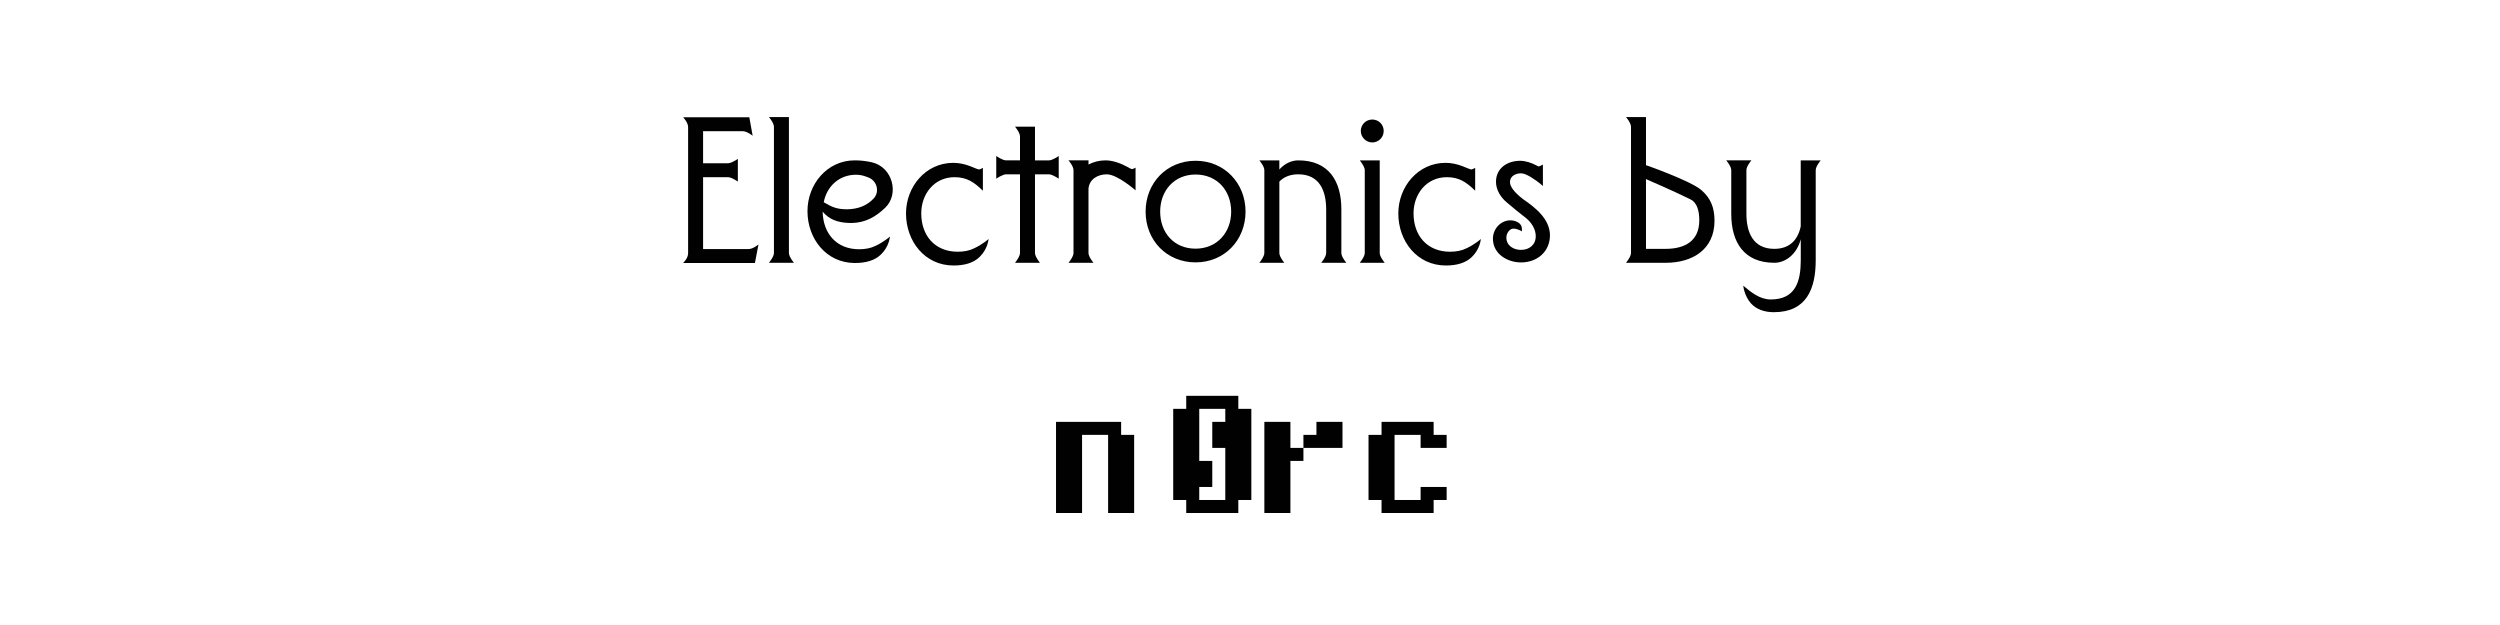 <?xml version="1.0" encoding="utf-8"?>
<!-- Generator: Adobe Illustrator 16.0.0, SVG Export Plug-In . SVG Version: 6.00 Build 0)  -->
<!DOCTYPE svg PUBLIC "-//W3C//DTD SVG 1.1//EN" "http://www.w3.org/Graphics/SVG/1.1/DTD/svg11.dtd">
<svg version="1.1" id="Layer_1" xmlns="http://www.w3.org/2000/svg" xmlns:xlink="http://www.w3.org/1999/xlink" x="0px" y="0px"
	 width="144px" height="36px" viewBox="0 0 144 36" enable-background="new 0 0 144 36" xml:space="preserve">
<g>
	<path fill="#010101" d="M39.635,14.586V7.318c0-0.265-0.288-0.564-0.288-0.564h3.814l0.192,1.067c0,0-0.324-0.265-0.576-0.265
		h-2.279v1.848h1.439c0.203,0,0.563-0.252,0.563-0.252v1.307c0,0-0.36-0.252-0.563-0.252h-1.439v4.138h2.626
		c0.252,0,0.564-0.264,0.564-0.264l-0.204,1.067h-4.139C39.347,15.149,39.635,14.885,39.635,14.586z"/>
	<path fill="#010101" d="M45.442,6.742v7.832c0,0.216,0.288,0.563,0.288,0.563h-1.439c0,0,0.288-0.348,0.288-0.563V7.306
		c0-0.228-0.288-0.563-0.288-0.563L45.442,6.742L45.442,6.742z"/>
	<path fill="#010101" d="M49.233,9.237c0.336,0,0.636,0.036,0.972,0.107c1.224,0.276,1.605,1.848,0.779,2.626
		c-0.553,0.528-1.151,0.863-1.932,0.875c-0.624,0-1.14-0.132-1.511-0.491c-0.06-0.049-0.108-0.108-0.156-0.168
		c0.024,1.271,0.804,2.171,2.1,2.171c0.358,0,0.672-0.061,0.936-0.192c0.479-0.216,0.84-0.54,0.84-0.54s-0.036,0.563-0.504,1.019
		c-0.358,0.36-0.888,0.505-1.512,0.505c-1.655,0-2.734-1.403-2.734-2.986C46.51,10.615,47.638,9.237,49.233,9.237z M48.801,12.055
		c0.601-0.012,1.127-0.191,1.535-0.636c0.348-0.396,0.168-1.02-0.324-1.199c-0.252-0.096-0.42-0.155-0.707-0.155
		c-0.96,0-1.679,0.658-1.858,1.583C47.926,11.935,48.214,12.055,48.801,12.055z"/>
	<path fill="#010101" d="M52.186,12.295c0-1.535,1.128-2.915,2.724-2.915c0.336,0,0.66,0.072,0.972,0.192
		c0.313,0.132,0.479,0.191,0.503,0.191c0.072,0,0.229-0.096,0.229-0.096v1.319c-0.492-0.48-0.912-0.78-1.631-0.78
		c-1.177,0-1.919,0.972-1.919,2.087c0,1.283,0.792,2.207,2.099,2.207c0.359,0,0.672-0.06,0.936-0.192
		c0.479-0.216,0.841-0.54,0.841-0.54s-0.036,0.564-0.505,1.021c-0.358,0.36-0.888,0.504-1.512,0.504
		C53.266,15.293,52.186,13.89,52.186,12.295z"/>
	<path fill="#010101" d="M57.384,8.985c0,0,0.359,0.252,0.563,0.252h0.805V7.858c0-0.229-0.289-0.563-0.289-0.563h1.152v1.943h0.803
		c0.205,0,0.564-0.252,0.564-0.252v1.307c0,0-0.359-0.252-0.564-0.252h-0.803v4.534c0,0.216,0.287,0.563,0.287,0.563h-1.439
		c0,0,0.289-0.348,0.289-0.563v-4.534h-0.805c-0.203,0-0.563,0.252-0.563,0.252V8.985z"/>
	<path fill="#010101" d="M61.547,9.237h1.151v0.239c0.3-0.155,0.623-0.239,0.982-0.239c0.433,0,0.899,0.18,1.271,0.384
		c0.145,0.084,0.229,0.12,0.24,0.12c0.071,0,0.217-0.084,0.217-0.084v1.308c0,0-1.044-0.924-1.656-0.924
		c-0.516,0-1.007,0.276-1.055,0.828v3.706c0,0.216,0.287,0.563,0.287,0.563h-1.438c0,0,0.288-0.348,0.288-0.563v-3.526
		c0-0.107,0-0.228,0-0.336V9.801C61.835,9.572,61.547,9.237,61.547,9.237z"/>
	<path fill="#010101" d="M68.865,9.26c1.655,0,2.878,1.283,2.878,2.927c0,1.654-1.223,2.926-2.878,2.926
		c-1.667,0-2.878-1.271-2.878-2.926C65.987,10.544,67.198,9.26,68.865,9.26z M66.826,12.188c0,1.211,0.792,2.135,2.039,2.135
		c1.224,0,2.051-0.923,2.051-2.135c0-1.213-0.815-2.136-2.051-2.136C67.629,10.052,66.826,10.988,66.826,12.188z"/>
	<path fill="#010101" d="M72.826,14.573V9.8c0-0.228-0.288-0.563-0.288-0.563h1.152v0.526c0.299-0.335,0.694-0.526,1.091-0.526
		c1.751,0,2.481,1.187,2.481,2.817v2.52c0,0.228,0.288,0.563,0.288,0.563H76.1c0,0,0.288-0.335,0.288-0.563v-2.507
		c0-1.079-0.384-2.027-1.606-2.027c-0.456,0-0.827,0.144-1.091,0.42v4.114c0,0.216,0.286,0.563,0.286,0.563h-1.438
		C72.538,15.137,72.826,14.789,72.826,14.573z"/>
	<path fill="#010101" d="M78.322,15.137c0,0,0.288-0.348,0.288-0.563V9.801c0-0.216-0.288-0.563-0.288-0.563h1.15v5.337
		c0,0.216,0.288,0.563,0.288,0.563L78.322,15.137L78.322,15.137z M79.042,6.885c0.371,0,0.659,0.288,0.659,0.66
		c0,0.36-0.288,0.66-0.659,0.66c-0.36,0-0.66-0.3-0.66-0.66C78.382,7.174,78.681,6.885,79.042,6.885z"/>
	<path fill="#010101" d="M80.543,12.295c0-1.535,1.127-2.915,2.723-2.915c0.335,0,0.659,0.072,0.972,0.192
		c0.313,0.132,0.479,0.191,0.504,0.191c0.072,0,0.228-0.096,0.228-0.096v1.319c-0.491-0.48-0.911-0.78-1.631-0.78
		c-1.175,0-1.919,0.972-1.919,2.087c0,1.283,0.792,2.207,2.099,2.207c0.36,0,0.673-0.06,0.937-0.192
		c0.479-0.216,0.84-0.54,0.84-0.54s-0.036,0.564-0.504,1.021c-0.359,0.36-0.888,0.504-1.511,0.504
		C81.622,15.293,80.543,13.89,80.543,12.295z"/>
	<path fill="#010101" d="M86.998,12.691c0.275,0,0.659,0.144,0.659,0.468l0.013,0.167l-0.145-0.072
		c-0.061-0.023-0.217-0.084-0.313-0.084c-0.12-0.012-0.216,0.036-0.312,0.145c-0.084,0.107-0.133,0.228-0.133,0.372
		c0,0.468,0.42,0.707,0.84,0.707c0.479,0,0.852-0.287,0.852-0.792c0-0.407-0.252-0.792-0.563-1.043
		c-0.372-0.287-0.743-0.587-1.104-0.898c-0.348-0.288-0.623-0.719-0.623-1.188c0-0.792,0.659-1.211,1.391-1.211
		c0.313,0,0.66,0.12,0.937,0.265c0.072,0.036,0.108,0.06,0.132,0.06c0.024,0,0.062-0.023,0.096-0.036l0.146-0.071v1.234
		l-0.168-0.144c-0.192-0.156-0.769-0.587-1.092-0.587c-0.301,0-0.637,0.155-0.637,0.503c0,0.264,0.252,0.6,0.769,0.996
		c0.696,0.479,1.522,1.127,1.535,2.063c0,0.947-0.731,1.571-1.667,1.571c-0.791,0-1.619-0.492-1.619-1.367
		C85.99,13.194,86.434,12.691,86.998,12.691z"/>
	<path fill="#010101" d="M94.809,6.742v2.771c0,0,2.566,0.899,3.179,1.428c0.552,0.467,0.768,1.03,0.768,1.774
		c0,1.655-1.271,2.422-2.807,2.422h-2.29c0,0,0.287-0.348,0.287-0.563V7.306c0-0.228-0.287-0.563-0.287-0.563L94.809,6.742
		L94.809,6.742z M94.809,14.334h1.127c1.104,0,1.943-0.444,1.943-1.643c0-0.528-0.12-1.009-0.492-1.2
		c-1.043-0.517-2.578-1.175-2.578-1.175V14.334L94.809,14.334z"/>
	<path fill="#010101" d="M99.43,9.237h1.451c0,0-0.288,0.335-0.288,0.563v2.507c0,1.079,0.384,2.027,1.607,2.027
		c0.863,0,1.354-0.492,1.522-1.295V9.801c0-0.228,0-0.563,0-0.563h1.151c0,0-0.288,0.335-0.288,0.563v5.182
		c0,1.654-0.528,2.999-2.411,2.999c-0.539,0-0.995-0.156-1.318-0.505c-0.407-0.468-0.443-1.02-0.443-1.02
		c0.456,0.384,0.959,0.792,1.583,0.792c1.438,0,1.728-1.055,1.728-2.267v-1.2c-0.229,0.863-0.876,1.354-1.522,1.354
		c-1.751,0-2.482-1.187-2.482-2.817V9.8C99.718,9.572,99.43,9.237,99.43,9.237z"/>
	<path fill="#010101" d="M65.327,29.549h-1.5v-4.5h-1.5v4.5h-1.5v-5.25h3.75v0.75h0.75V29.549z"/>
	<path fill="#010101" d="M72.077,28.799h-0.75v0.75h-3v-0.75h-0.75v-5.25h0.75v-0.75h3v0.75h0.75V28.799z M70.577,28.799v-3h-0.75
		v-1.5h0.75v-0.75h-1.5v3h0.75v1.5h-0.75v0.75H70.577z"/>
	<path fill="#010101" d="M77.327,25.799h-2.25v0.75h-0.75v3h-1.5v-5.25h1.5v1.5h0.75v-0.75h0.75v-0.75h1.5V25.799z"/>
	<path fill="#010101" d="M83.327,28.799h-0.75v0.75h-3v-0.75h-0.75v-3.75h0.75v-0.75h3v0.75h0.75v0.75h-1.5v-0.75h-1.5v3.75h1.5
		v-0.75h1.5V28.799z"/>
</g>
</svg>
